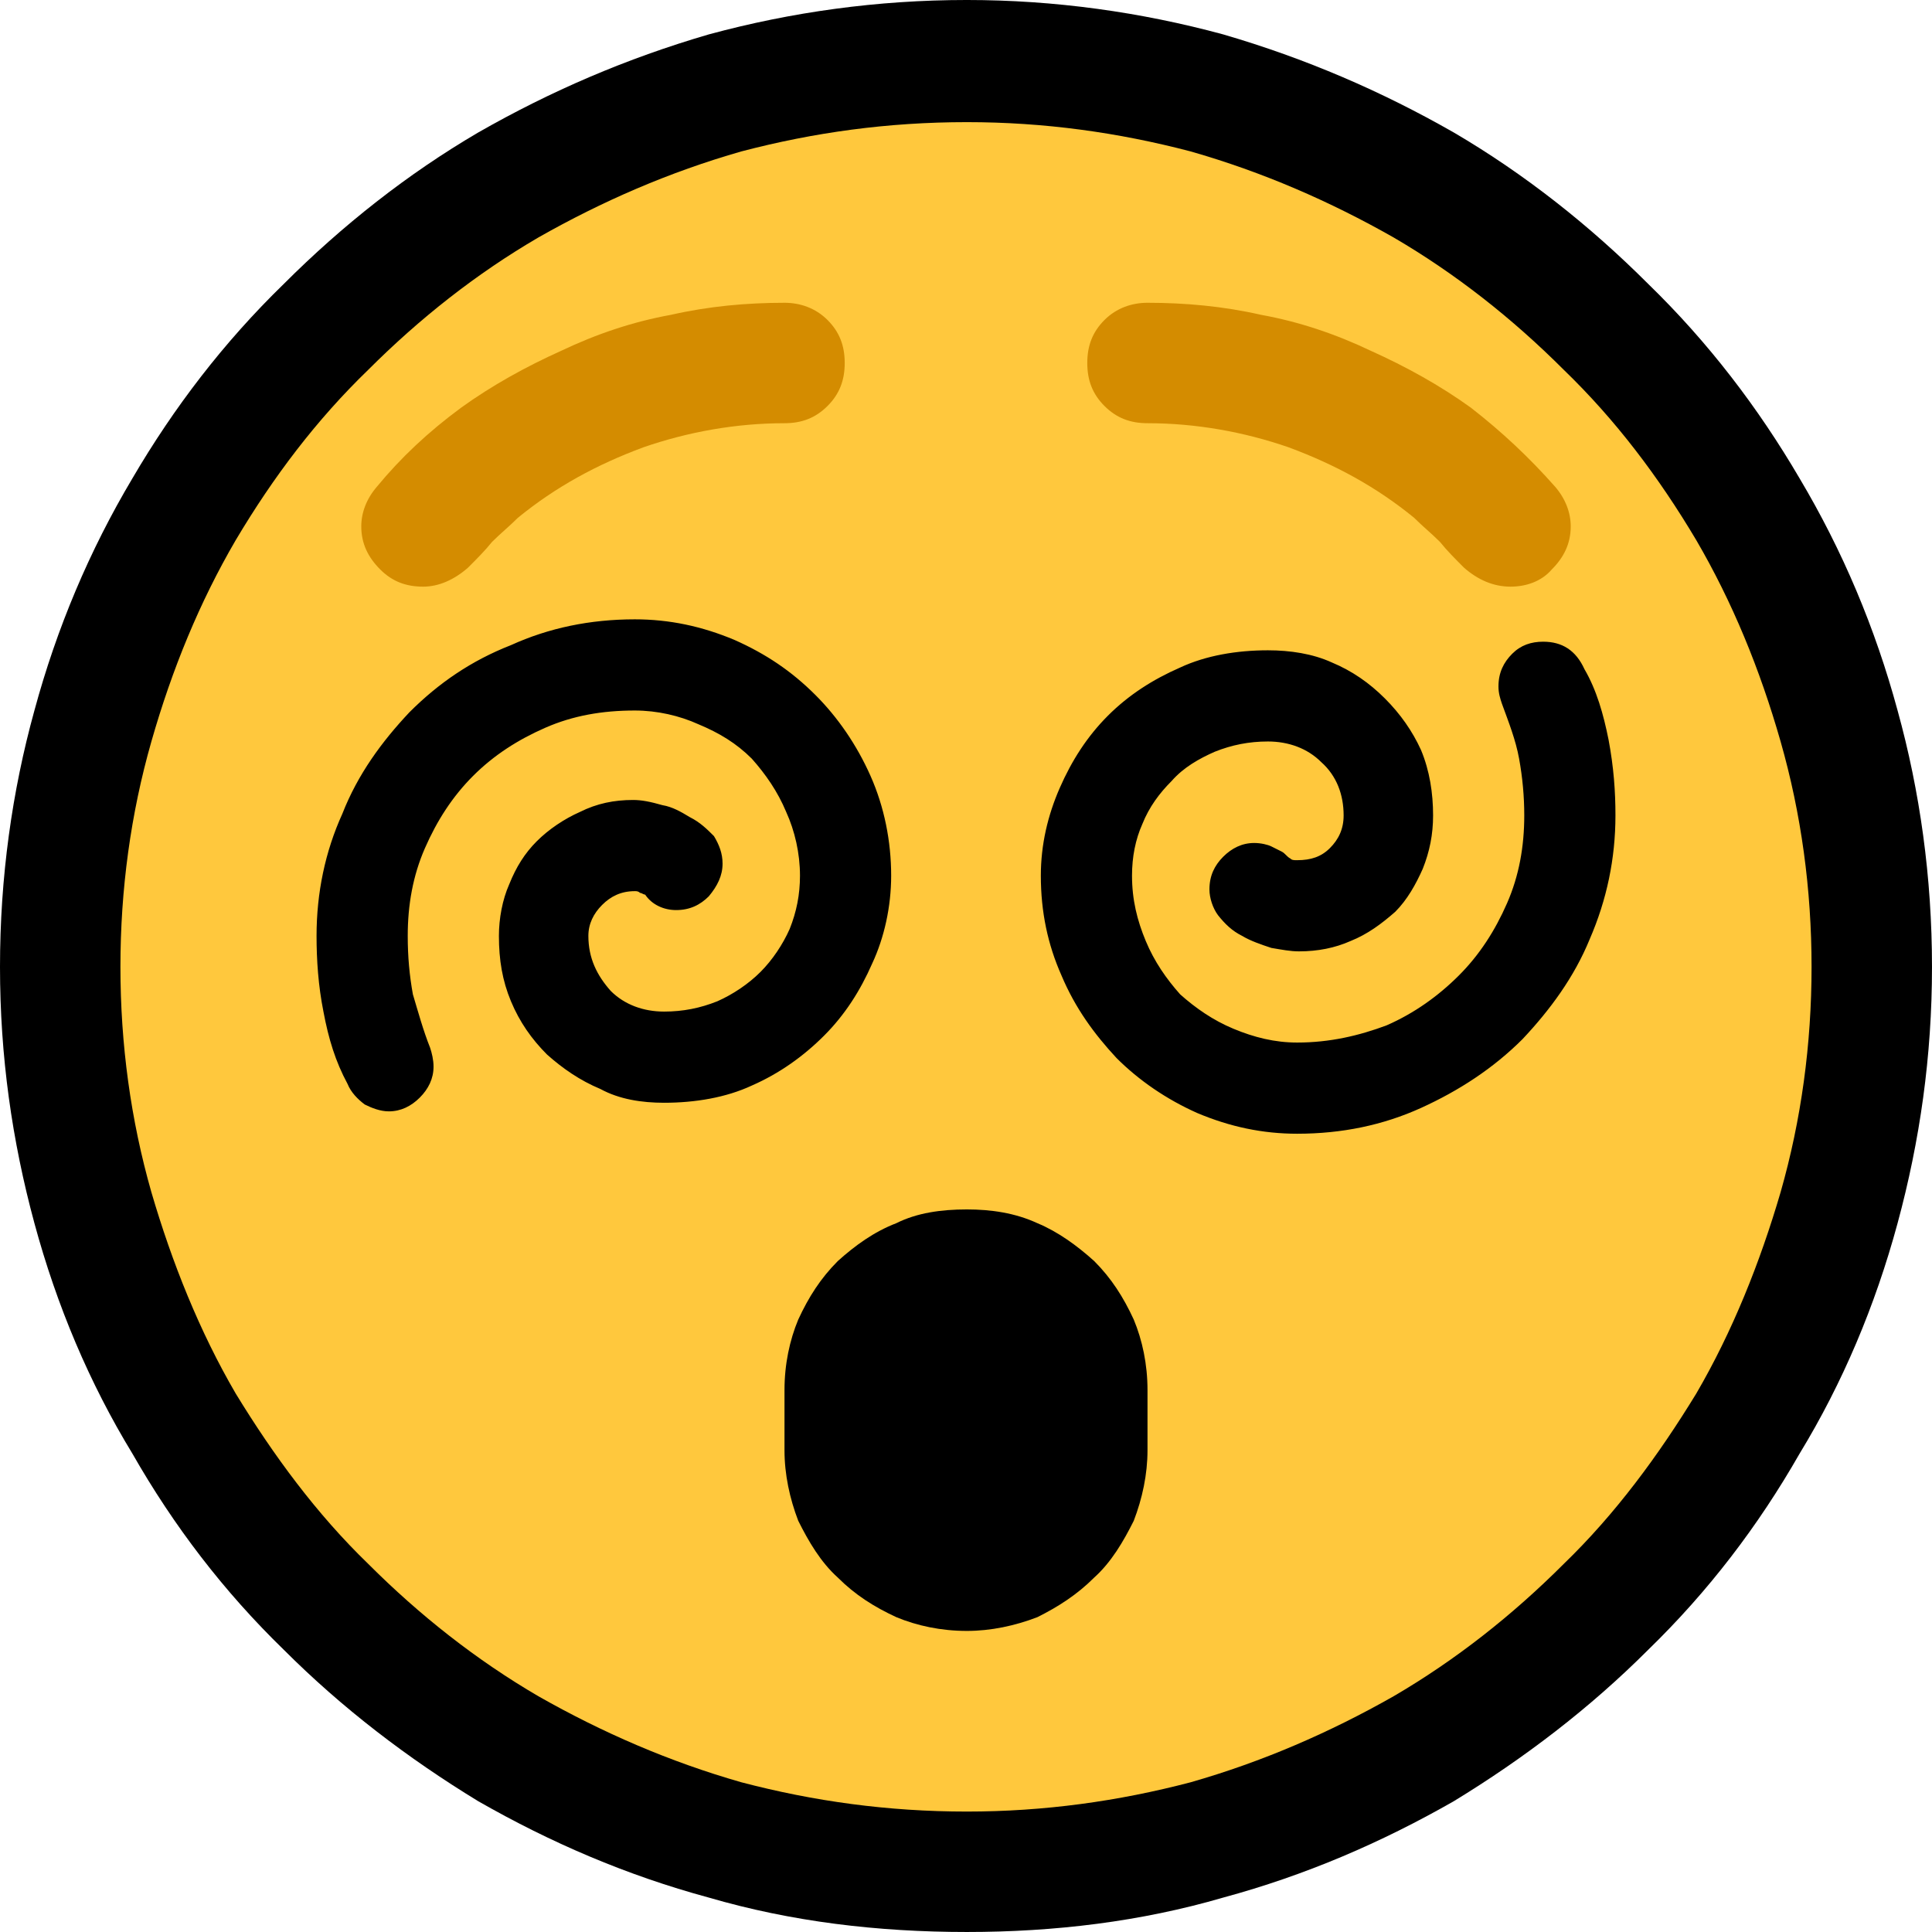 <?xml version="1.0" encoding="UTF-8" standalone="no"?>
<svg
   width="16.845"
   height="16.845"
   viewBox="0 0 16.845 16.845"
   version="1.1"
   xml:space="preserve"
   style="clip-rule:evenodd;fill-rule:evenodd;stroke-linejoin:round;stroke-miterlimit:2"
   id="svg20568"
   sodipodi:docname="emojis.svg"
   xmlns:inkscape="http://www.inkscape.org/namespaces/inkscape"
   xmlns:sodipodi="http://sodipodi.sourceforge.net/DTD/sodipodi-0.dtd"
   xmlns="http://www.w3.org/2000/svg"
   xmlns:svg="http://www.w3.org/2000/svg"><defs
     id="defs20572" /><sodipodi:namedview
     id="namedview20570"
     pagecolor="#505050"
     bordercolor="#eeeeee"
     borderopacity="1"
     inkscape:pageshadow="0"
     inkscape:pageopacity="0"
     inkscape:pagecheckerboard="0" /><g
     transform="matrix(0.24,0,0,0.24,-486.915,-93.749)"
     id="g20566"><g
       transform="matrix(62.5,0,0,62.5,2021,447.683)"
       id="g678"><path
         d="m 0.125,-0.351 c 0,-0.052 0.007,-0.102 0.02,-0.149 0.013,-0.048 0.032,-0.093 0.057,-0.135 0.024,-0.041 0.053,-0.079 0.088,-0.113 0.034,-0.034 0.072,-0.064 0.113,-0.088 0.042,-0.024 0.086,-0.043 0.134,-0.057 0.048,-0.013 0.098,-0.02 0.15,-0.02 0.051,0 0.101,0.007 0.149,0.02 0.048,0.014 0.092,0.033 0.134,0.057 0.041,0.024 0.079,0.054 0.113,0.088 0.035,0.034 0.064,0.072 0.088,0.113 0.025,0.042 0.044,0.087 0.057,0.135 0.013,0.047 0.02,0.097 0.02,0.149 0,0.052 -0.007,0.101 -0.02,0.149 C 1.215,-0.154 1.196,-0.109 1.171,-0.068 1.147,-0.026 1.118,0.012 1.083,0.046 1.049,0.08 1.011,0.109 0.97,0.134 0.928,0.158 0.884,0.177 0.836,0.19 0.788,0.204 0.738,0.21 0.687,0.21 0.635,0.21 0.585,0.204 0.537,0.19 0.489,0.177 0.445,0.158 0.403,0.134 0.362,0.109 0.324,0.08 0.29,0.046 0.255,0.012 0.226,-0.026 0.202,-0.068 0.177,-0.109 0.158,-0.154 0.145,-0.202 0.132,-0.25 0.125,-0.299 0.125,-0.351 Z"
         style="fill-rule:nonzero"
         id="path670" /><path
         d="m 0.195,-0.351 c 0,-0.045 0.006,-0.089 0.018,-0.131 0.012,-0.042 0.028,-0.081 0.049,-0.117 0.022,-0.037 0.047,-0.07 0.077,-0.099 0.03,-0.03 0.063,-0.056 0.099,-0.077 0.037,-0.021 0.076,-0.038 0.118,-0.05 0.042,-0.011 0.085,-0.017 0.131,-0.017 0.045,0 0.088,0.006 0.13,0.017 0.042,0.012 0.081,0.029 0.118,0.05 0.036,0.021 0.069,0.047 0.099,0.077 0.03,0.029 0.055,0.062 0.077,0.099 0.021,0.036 0.037,0.075 0.049,0.117 0.012,0.042 0.018,0.086 0.018,0.131 0,0.045 -0.006,0.089 -0.018,0.131 -0.012,0.041 -0.028,0.081 -0.049,0.117 -0.022,0.036 -0.047,0.07 -0.077,0.099 C 1.004,0.026 0.971,0.052 0.935,0.073 0.898,0.094 0.859,0.111 0.817,0.123 0.775,0.134 0.732,0.14 0.687,0.14 0.641,0.14 0.598,0.134 0.556,0.123 0.514,0.111 0.475,0.094 0.438,0.073 0.402,0.052 0.369,0.026 0.339,-0.004 0.309,-0.033 0.284,-0.067 0.262,-0.103 0.241,-0.139 0.225,-0.179 0.213,-0.22 0.201,-0.262 0.195,-0.306 0.195,-0.351 Z"
         style="fill:#ffc83d;fill-rule:nonzero"
         id="path672" /><path
         d="m 0.581,-0.737 c 0.009,0 0.018,0.003 0.025,0.01 0.007,0.007 0.01,0.015 0.01,0.025 0,0.01 -0.003,0.018 -0.01,0.025 -0.007,0.007 -0.015,0.01 -0.025,0.01 -0.028,0 -0.056,0.005 -0.082,0.014 -0.027,0.01 -0.051,0.023 -0.073,0.041 -0.005,0.005 -0.01,0.009 -0.015,0.014 -0.004,0.005 -0.009,0.01 -0.014,0.015 -0.008,0.007 -0.017,0.011 -0.026,0.011 -0.01,0 -0.018,-0.003 -0.025,-0.01 -0.007,-0.007 -0.011,-0.015 -0.011,-0.025 0,-0.008 0.003,-0.016 0.009,-0.023 0.014,-0.017 0.03,-0.032 0.049,-0.046 0.018,-0.013 0.038,-0.024 0.058,-0.033 0.021,-0.01 0.042,-0.017 0.064,-0.021 0.022,-0.005 0.044,-0.007 0.066,-0.007 z m 0.211,0 c 0.022,0 0.044,0.002 0.066,0.007 0.022,0.004 0.043,0.011 0.064,0.021 0.02,0.009 0.04,0.02 0.058,0.033 0.018,0.014 0.034,0.029 0.049,0.046 0.006,0.007 0.009,0.015 0.009,0.023 0,0.01 -0.004,0.018 -0.011,0.025 -0.006,0.007 -0.015,0.01 -0.024,0.01 -0.01,0 -0.019,-0.004 -0.027,-0.011 C 0.971,-0.588 0.966,-0.593 0.962,-0.598 0.957,-0.603 0.952,-0.607 0.947,-0.612 0.925,-0.63 0.901,-0.643 0.874,-0.653 0.848,-0.662 0.82,-0.667 0.792,-0.667 c -0.01,0 -0.018,-0.003 -0.025,-0.01 -0.007,-0.007 -0.01,-0.015 -0.01,-0.025 0,-0.01 0.003,-0.018 0.01,-0.025 0.007,-0.007 0.016,-0.01 0.025,-0.01 z"
         style="fill:#d48c00;fill-rule:nonzero"
         id="path674" /><path
         d="m 1.064,-0.439 c 0,0.025 -0.005,0.049 -0.015,0.072 -0.009,0.022 -0.023,0.041 -0.039,0.058 -0.017,0.017 -0.037,0.03 -0.059,0.04 -0.022,0.01 -0.046,0.015 -0.072,0.015 -0.02,0 -0.039,-0.004 -0.058,-0.012 C 0.803,-0.274 0.787,-0.285 0.774,-0.298 0.761,-0.312 0.75,-0.327 0.742,-0.346 0.734,-0.364 0.73,-0.383 0.73,-0.404 c 0,-0.018 0.004,-0.035 0.011,-0.051 0.007,-0.016 0.016,-0.03 0.028,-0.042 0.012,-0.012 0.026,-0.021 0.042,-0.028 0.015,-0.007 0.033,-0.01 0.051,-0.01 0.013,0 0.026,0.002 0.037,0.007 0.012,0.005 0.022,0.012 0.031,0.021 0.009,0.009 0.016,0.019 0.021,0.03 0.005,0.012 0.007,0.025 0.007,0.038 0,0.011 -0.002,0.021 -0.006,0.031 C 0.948,-0.399 0.943,-0.39 0.936,-0.383 0.928,-0.376 0.92,-0.37 0.91,-0.366 0.901,-0.362 0.891,-0.36 0.88,-0.36 0.875,-0.36 0.87,-0.361 0.864,-0.362 0.858,-0.364 0.852,-0.366 0.847,-0.369 0.841,-0.372 0.837,-0.376 0.833,-0.381 0.83,-0.385 0.828,-0.391 0.828,-0.396 c 0,-0.008 0.003,-0.014 0.008,-0.019 0.005,-0.005 0.011,-0.008 0.018,-0.008 0.004,0 0.008,0.001 0.01,0.002 0.002,0.001 0.004,0.002 0.006,0.003 0.002,0.001 0.003,0.003 0.005,0.004 0.001,0.001 0.002,0.001 0.004,0.001 0.008,0 0.014,-0.002 0.019,-0.007 0.005,-0.005 0.008,-0.011 0.008,-0.019 0,-0.012 -0.004,-0.023 -0.013,-0.031 -0.008,-0.008 -0.019,-0.012 -0.031,-0.012 -0.011,0 -0.021,0.002 -0.031,0.006 -0.009,0.004 -0.018,0.009 -0.025,0.017 -0.007,0.007 -0.013,0.015 -0.017,0.025 -0.004,0.009 -0.006,0.019 -0.006,0.03 0,0.014 0.003,0.026 0.008,0.038 0.005,0.012 0.012,0.022 0.02,0.031 0.009,0.008 0.019,0.015 0.031,0.02 0.012,0.005 0.024,0.008 0.037,0.008 0.019,0 0.036,-0.004 0.052,-0.01 0.016,-0.007 0.03,-0.017 0.042,-0.029 0.012,-0.012 0.021,-0.026 0.028,-0.042 0.007,-0.016 0.01,-0.033 0.01,-0.051 C 1.011,-0.45 1.01,-0.461 1.008,-0.472 1.006,-0.483 1.002,-0.493 0.998,-0.504 0.997,-0.507 0.996,-0.51 0.996,-0.514 c 0,-0.008 0.003,-0.014 0.008,-0.019 0.005,-0.005 0.011,-0.007 0.018,-0.007 0.011,0 0.019,0.005 0.024,0.016 0.007,0.012 0.011,0.026 0.014,0.041 0.003,0.016 0.004,0.03 0.004,0.044 z m -0.57,-0.114 c 0.02,0 0.039,0.004 0.058,0.012 0.018,0.008 0.033,0.018 0.047,0.032 0.013,0.013 0.024,0.029 0.032,0.047 0.008,0.018 0.012,0.038 0.012,0.058 0,0.018 -0.004,0.036 -0.011,0.051 -0.007,0.016 -0.016,0.03 -0.028,0.042 -0.012,0.012 -0.026,0.022 -0.042,0.029 -0.015,0.007 -0.033,0.01 -0.051,0.01 -0.013,0 -0.026,-0.002 -0.037,-0.008 C 0.462,-0.285 0.452,-0.292 0.443,-0.3 0.434,-0.309 0.427,-0.319 0.422,-0.331 0.417,-0.343 0.415,-0.355 0.415,-0.369 c 0,-0.01 0.002,-0.021 0.006,-0.03 0.004,-0.01 0.009,-0.018 0.016,-0.025 0.007,-0.007 0.016,-0.013 0.025,-0.017 0.01,-0.005 0.02,-0.007 0.031,-0.007 0.005,0 0.01,0.001 0.017,0.003 0.006,0.001 0.011,0.004 0.016,0.007 0.006,0.003 0.01,0.007 0.014,0.011 0.003,0.005 0.005,0.01 0.005,0.016 0,0.007 -0.003,0.013 -0.008,0.019 -0.005,0.005 -0.011,0.008 -0.019,0.008 -0.007,0 -0.014,-0.003 -0.018,-0.009 -0.001,0 -0.002,-0.001 -0.003,-0.001 -0.001,-0.001 -0.002,-0.001 -0.003,-0.001 -0.008,0 -0.014,0.003 -0.019,0.008 -0.005,0.005 -0.008,0.011 -0.008,0.018 0,0.013 0.005,0.023 0.013,0.032 0.008,0.008 0.019,0.012 0.031,0.012 0.011,0 0.021,-0.002 0.031,-0.006 C 0.551,-0.335 0.56,-0.341 0.567,-0.348 0.574,-0.355 0.58,-0.364 0.584,-0.373 0.588,-0.383 0.59,-0.393 0.59,-0.404 0.59,-0.417 0.587,-0.43 0.582,-0.441 0.577,-0.453 0.57,-0.463 0.562,-0.472 0.553,-0.481 0.543,-0.487 0.531,-0.492 0.52,-0.497 0.507,-0.5 0.494,-0.5 0.475,-0.5 0.458,-0.497 0.442,-0.49 0.426,-0.483 0.412,-0.474 0.4,-0.462 0.388,-0.45 0.379,-0.436 0.372,-0.42 c -0.007,0.016 -0.01,0.033 -0.01,0.051 0,0.012 0.001,0.023 0.003,0.034 0.003,0.01 0.006,0.021 0.01,0.031 0.001,0.003 0.002,0.007 0.002,0.011 0,0.007 -0.003,0.013 -0.008,0.018 -0.005,0.005 -0.011,0.008 -0.018,0.008 -0.005,0 -0.01,-0.002 -0.014,-0.004 C 0.333,-0.274 0.329,-0.278 0.327,-0.283 0.32,-0.296 0.316,-0.309 0.313,-0.325 0.31,-0.34 0.309,-0.355 0.309,-0.369 c 0,-0.025 0.005,-0.049 0.015,-0.071 0.009,-0.023 0.023,-0.042 0.039,-0.059 0.017,-0.017 0.036,-0.03 0.059,-0.039 0.022,-0.01 0.046,-0.015 0.072,-0.015 z m 0.087,0.448 c 0,-0.015 0.003,-0.029 0.008,-0.041 0.006,-0.013 0.013,-0.024 0.023,-0.034 0.01,-0.009 0.021,-0.017 0.034,-0.022 0.012,-0.006 0.026,-0.008 0.041,-0.008 0.014,0 0.028,0.002 0.041,0.008 0.012,0.005 0.023,0.013 0.033,0.022 0.01,0.01 0.017,0.021 0.023,0.034 0.005,0.012 0.008,0.026 0.008,0.041 v 0.035 c 0,0.014 -0.003,0.028 -0.008,0.041 C 0.778,-0.017 0.771,-0.005 0.761,0.004 0.751,0.014 0.74,0.021 0.728,0.027 0.715,0.032 0.701,0.035 0.687,0.035 0.672,0.035 0.658,0.032 0.646,0.027 0.633,0.021 0.622,0.014 0.612,0.004 0.602,-0.005 0.595,-0.017 0.589,-0.029 0.584,-0.042 0.581,-0.056 0.581,-0.07 Z"
         style="fill-rule:nonzero"
         id="path676" /></g></g></svg>
